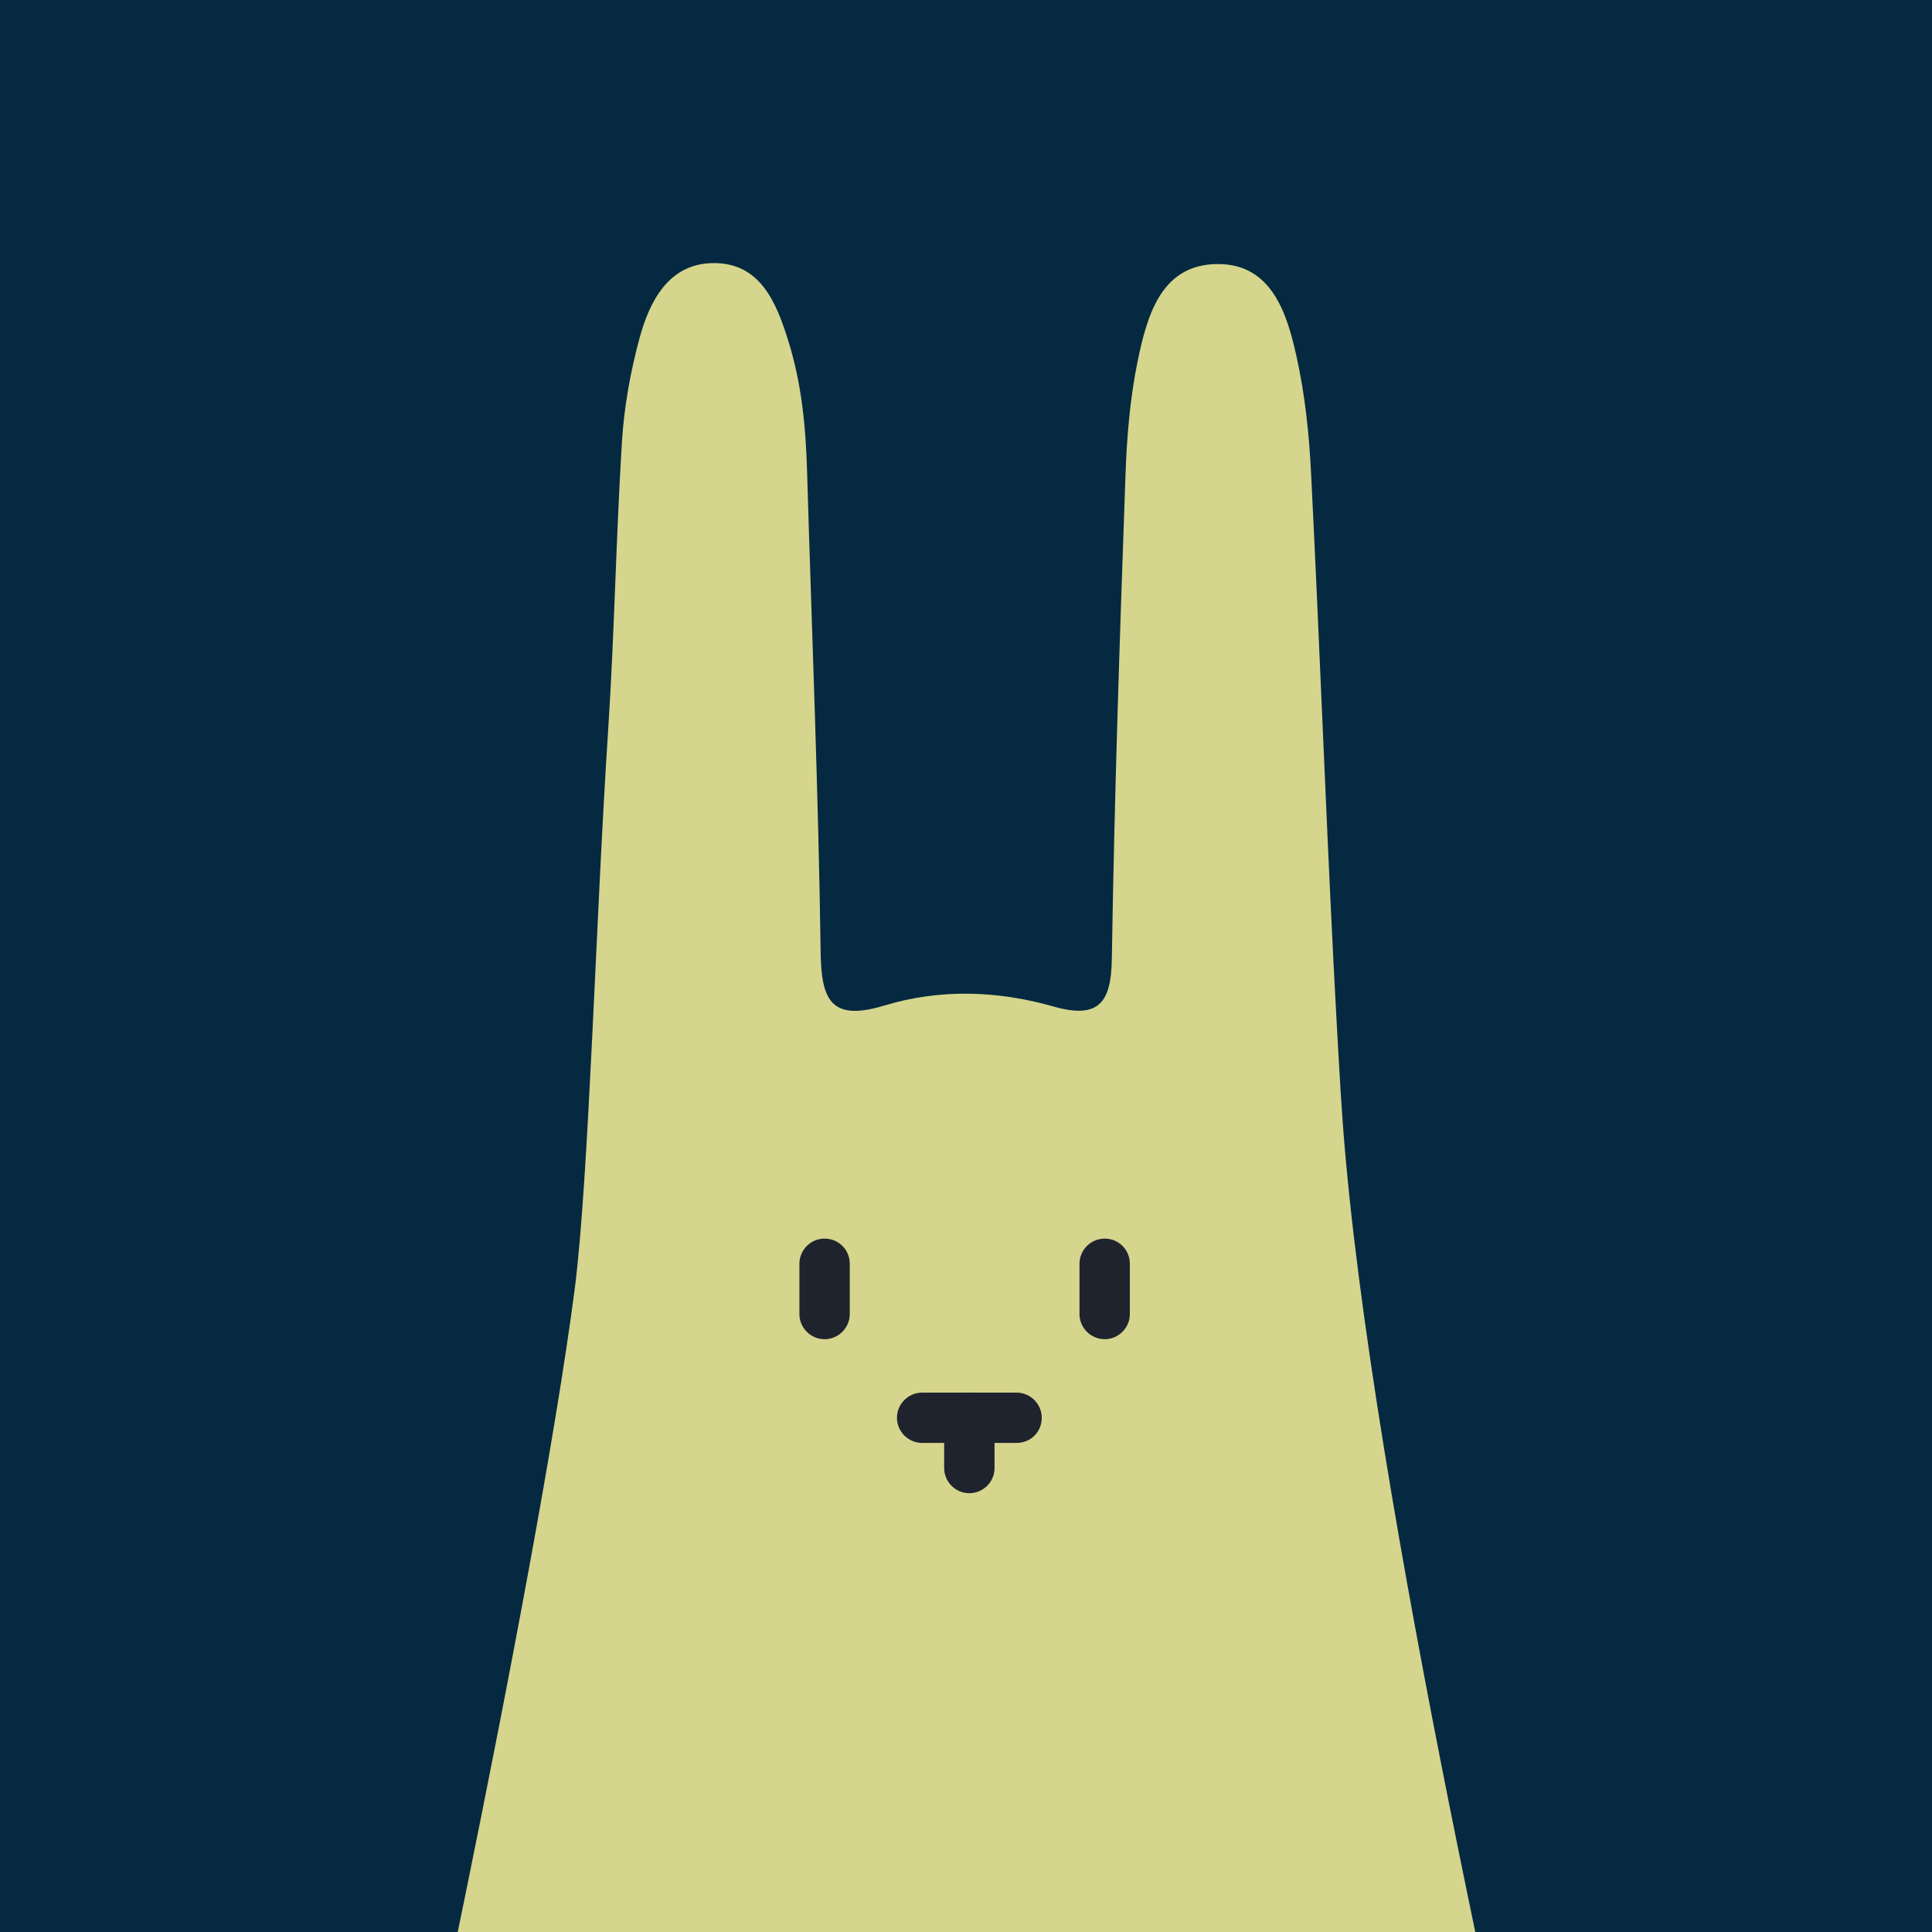 <svg width="235" height="235" viewBox="0 0 235 235" fill="none" xmlns="http://www.w3.org/2000/svg">
<g clip-path="url(#clip0_385_13)">
<rect width="235" height="235" fill="#052941"/>
<path d="M190.417 284.683C185.899 265.085 166.714 182.029 163.345 136.834C163 132.249 162.579 124.341 162.196 116.968C161.2 97.216 160.473 77.427 159.477 57.675C159.247 52.9 158.75 48.086 157.716 43.425C156.567 38.153 154.691 32.155 148.219 32.117C141.212 32.078 139.527 38.42 138.378 43.922C137.421 48.583 137.038 53.434 136.885 58.21C136.195 77.694 135.544 97.14 135.238 116.624C135.162 121.934 133.668 123.997 128.154 122.431C121.338 120.482 114.331 120.253 107.553 122.316C101.081 124.265 99.894 121.667 99.818 115.783C99.55 96.299 98.746 76.853 98.171 57.369C98.018 52.021 97.52 46.711 95.912 41.553C94.457 36.854 92.504 31.887 86.645 32.002C81.323 32.117 79.025 36.625 77.8 41.094C76.689 45.182 75.924 49.423 75.655 53.664C74.928 65.392 74.736 77.121 73.971 88.85C72.477 111.505 71.635 143.328 69.912 156.738C65.278 192.459 47.358 275.514 44.524 285.638C44.256 286.517 43.413 289.497 44.677 292.362C45.864 294.998 48.276 296.297 49.119 296.718C78.489 312.381 118.811 311.999 118.811 311.999C118.811 311.999 156.988 311.655 189.575 293.47C192.868 291.636 190.8 286.211 190.417 284.683Z" fill="#D5D58D"/>
<path d="M100.298 150.659C98.614 150.659 97.236 152.035 97.236 153.717V159.834C97.236 161.517 98.614 162.893 100.298 162.893C101.983 162.893 103.361 161.517 103.361 159.834V153.717C103.361 152.035 102.021 150.659 100.298 150.659Z" fill="#1E232E"/>
<path d="M134.368 150.659C132.683 150.659 131.305 152.035 131.305 153.717V159.834C131.305 161.517 132.683 162.893 134.368 162.893C136.052 162.893 137.43 161.517 137.43 159.834V153.717C137.43 152.035 136.09 150.659 134.368 150.659Z" fill="#1E232E"/>
<path d="M117.907 169.393C116.223 169.393 114.845 170.769 114.845 172.451V178.568C114.845 180.251 116.223 181.627 117.907 181.627C119.592 181.627 120.97 180.251 120.97 178.568V172.451C120.97 170.769 119.63 169.393 117.907 169.393Z" fill="#1E232E"/>
<path d="M126.712 172.451C126.712 170.769 125.334 169.393 123.649 169.393H112.165C110.481 169.393 109.103 170.769 109.103 172.451C109.103 174.133 110.481 175.51 112.165 175.51H123.649C125.372 175.51 126.712 174.172 126.712 172.451Z" fill="#1E232E"/>
</g>
<defs>
<clipPath id="clip0_385_13">
<rect width="235" height="235" fill="white"/>
</clipPath>
</defs>
</svg>
